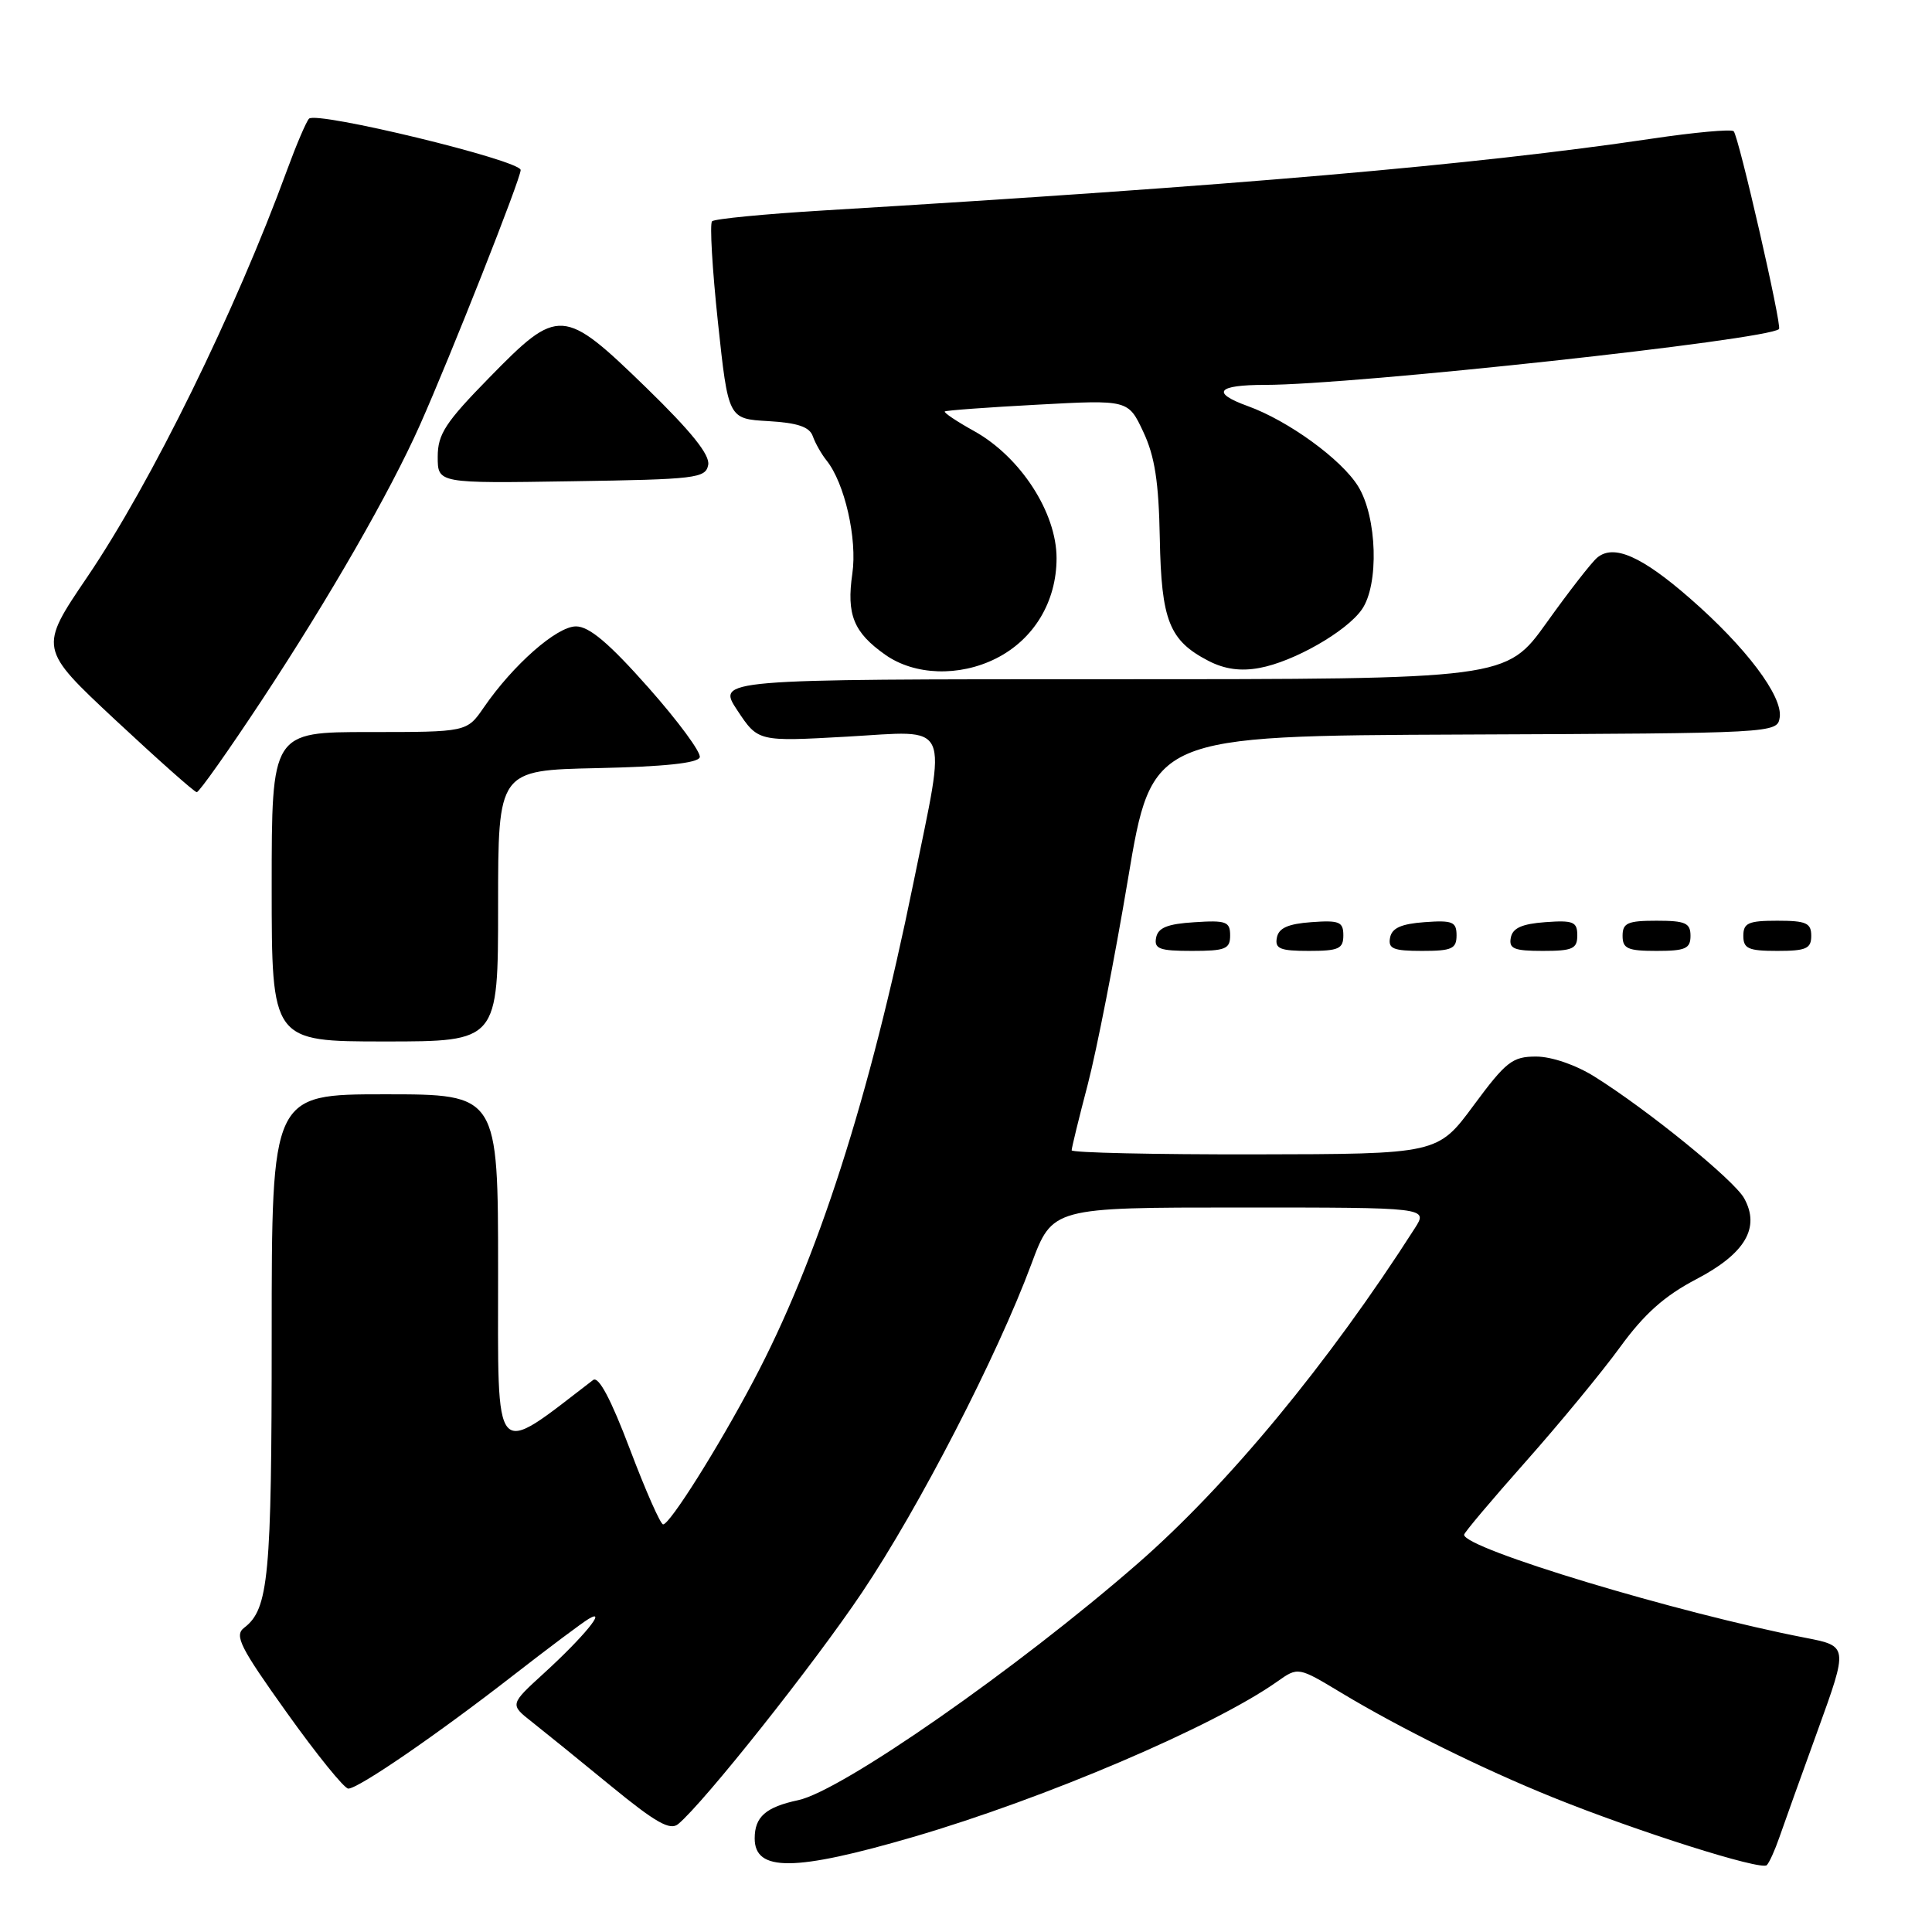 <?xml version="1.0" encoding="UTF-8" standalone="no"?>
<!DOCTYPE svg PUBLIC "-//W3C//DTD SVG 1.1//EN" "http://www.w3.org/Graphics/SVG/1.1/DTD/svg11.dtd" >
<svg xmlns="http://www.w3.org/2000/svg" xmlns:xlink="http://www.w3.org/1999/xlink" version="1.1" viewBox="0 0 256 256">
 <g >
 <path fill="currentColor"
d=" M 235.76 243.50 C 236.33 241.85 238.62 235.46 240.85 229.31 C 244.90 218.12 244.90 218.12 239.20 217.01 C 222.28 213.73 194.00 205.19 194.00 203.36 C 194.00 203.09 197.67 198.74 202.15 193.69 C 206.64 188.63 212.27 181.80 214.67 178.50 C 217.88 174.09 220.55 171.71 224.77 169.50 C 231.25 166.11 233.27 162.68 231.11 158.78 C 229.77 156.36 218.34 147.07 211.27 142.65 C 208.79 141.10 205.59 140.00 203.54 140.00 C 200.40 140.00 199.56 140.66 195.27 146.46 C 190.50 152.92 190.50 152.92 166.25 152.96 C 152.91 152.98 142.00 152.74 142.00 152.42 C 142.00 152.10 142.96 148.16 144.14 143.67 C 145.31 139.17 147.71 126.95 149.46 116.50 C 152.64 97.50 152.64 97.50 194.07 97.33 C 235.32 97.16 235.50 97.15 235.82 95.06 C 236.25 92.26 231.34 85.74 223.91 79.27 C 217.52 73.69 213.82 72.07 211.64 73.89 C 210.90 74.50 207.89 78.37 204.94 82.50 C 199.57 90.00 199.57 90.00 147.27 90.00 C 94.97 90.00 94.97 90.00 97.71 94.14 C 100.45 98.27 100.45 98.27 112.22 97.61 C 126.23 96.82 125.48 95.15 121.03 117.00 C 115.22 145.49 108.34 166.92 99.82 183.00 C 95.14 191.86 88.76 201.98 87.87 201.99 C 87.52 202.00 85.54 197.51 83.46 192.01 C 80.94 185.36 79.31 182.30 78.59 182.86 C 65.18 193.14 66.00 194.07 66.00 168.53 C 66.00 145.00 66.00 145.00 51.00 145.00 C 36.00 145.00 36.00 145.00 36.00 176.93 C 36.00 208.95 35.60 213.21 32.36 215.68 C 31.02 216.70 31.77 218.21 38.00 226.93 C 41.95 232.47 45.62 237.00 46.15 237.00 C 47.49 237.00 57.88 229.87 68.00 222.00 C 72.67 218.37 77.17 215.00 78.00 214.51 C 80.54 213.00 77.31 216.93 72.11 221.68 C 67.54 225.85 67.54 225.85 70.48 228.16 C 72.09 229.43 76.81 233.25 80.95 236.65 C 86.89 241.52 88.79 242.59 89.86 241.70 C 93.28 238.86 107.85 220.51 114.23 211.00 C 121.79 199.74 132.13 179.69 136.66 167.50 C 139.45 160.00 139.45 160.00 164.34 160.00 C 189.23 160.00 189.23 160.00 187.47 162.75 C 176.06 180.59 162.68 196.78 150.75 207.18 C 134.85 221.05 111.54 237.30 105.77 238.53 C 101.46 239.45 100.00 240.74 100.00 243.60 C 100.00 248.04 105.29 247.99 121.00 243.41 C 138.47 238.31 160.84 228.76 169.25 222.81 C 172.01 220.86 172.01 220.86 177.75 224.32 C 185.55 229.01 196.36 234.36 205.73 238.15 C 216.92 242.67 233.40 247.90 234.11 247.14 C 234.45 246.79 235.19 245.15 235.76 243.50 Z  M 66.00 120.03 C 66.00 102.06 66.00 102.06 79.17 101.78 C 87.95 101.59 92.46 101.12 92.72 100.35 C 92.93 99.72 89.86 95.56 85.91 91.10 C 80.69 85.21 78.07 83.00 76.32 83.00 C 73.78 83.00 67.99 88.09 64.10 93.75 C 61.86 97.00 61.86 97.00 48.93 97.00 C 36.00 97.00 36.00 97.00 36.00 117.50 C 36.00 138.00 36.00 138.00 51.00 138.00 C 66.00 138.00 66.00 138.00 66.00 120.03 Z  M 163.00 123.95 C 163.00 122.12 162.47 121.92 158.26 122.20 C 154.69 122.42 153.44 122.93 153.19 124.25 C 152.90 125.73 153.64 126.00 157.93 126.00 C 162.38 126.00 163.00 125.75 163.00 123.95 Z  M 178.00 123.94 C 178.00 122.14 177.47 121.92 173.76 122.19 C 170.66 122.42 169.43 122.97 169.19 124.25 C 168.91 125.71 169.61 126.00 173.43 126.00 C 177.38 126.00 178.00 125.72 178.00 123.94 Z  M 193.00 123.94 C 193.00 122.14 192.47 121.92 188.76 122.19 C 185.66 122.42 184.43 122.97 184.19 124.25 C 183.91 125.71 184.61 126.00 188.43 126.00 C 192.38 126.00 193.00 125.72 193.00 123.94 Z  M 209.00 123.94 C 209.00 122.14 208.47 121.92 204.76 122.19 C 201.66 122.42 200.43 122.97 200.19 124.25 C 199.91 125.71 200.61 126.00 204.43 126.00 C 208.38 126.00 209.00 125.72 209.00 123.94 Z  M 224.00 124.00 C 224.00 122.30 223.33 122.00 219.50 122.00 C 215.67 122.00 215.00 122.30 215.00 124.00 C 215.00 125.70 215.67 126.00 219.50 126.00 C 223.33 126.00 224.00 125.70 224.00 124.00 Z  M 240.00 124.00 C 240.00 122.30 239.33 122.00 235.50 122.00 C 231.67 122.00 231.00 122.30 231.00 124.00 C 231.00 125.70 231.67 126.00 235.50 126.00 C 239.33 126.00 240.00 125.70 240.00 124.00 Z  M 34.71 92.75 C 43.65 79.19 51.68 65.21 55.64 56.32 C 59.73 47.12 69.00 23.67 68.99 22.53 C 68.97 21.24 41.89 14.68 40.94 15.73 C 40.56 16.15 39.26 19.20 38.05 22.50 C 31.20 41.23 20.06 63.92 11.58 76.43 C 5.14 85.92 5.14 85.92 15.32 95.43 C 20.92 100.65 25.75 104.95 26.07 104.97 C 26.38 104.98 30.26 99.49 34.71 92.75 Z  M 131.98 87.25 C 136.99 84.73 140.00 79.74 140.00 73.96 C 140.00 67.92 135.23 60.56 129.11 57.14 C 126.78 55.85 125.02 54.67 125.19 54.52 C 125.36 54.38 130.90 53.97 137.50 53.62 C 149.50 52.97 149.50 52.97 151.50 57.24 C 153.02 60.47 153.54 63.87 153.68 71.32 C 153.88 82.24 154.93 84.88 160.13 87.57 C 162.26 88.67 164.39 88.97 166.87 88.51 C 171.40 87.69 178.41 83.69 180.45 80.76 C 182.75 77.48 182.48 68.51 179.96 64.44 C 177.76 60.87 170.71 55.75 165.34 53.81 C 160.42 52.03 161.26 51.00 167.62 51.00 C 179.32 51.00 234.31 45.03 235.73 43.60 C 236.14 43.19 230.38 18.04 229.72 17.39 C 229.42 17.09 224.53 17.53 218.84 18.38 C 195.37 21.86 163.89 24.59 109.22 27.88 C 101.36 28.35 94.67 29.00 94.35 29.32 C 94.03 29.64 94.38 35.66 95.13 42.70 C 96.50 55.50 96.50 55.50 101.80 55.80 C 105.70 56.03 107.26 56.56 107.70 57.80 C 108.03 58.74 108.85 60.17 109.51 61.00 C 111.92 63.98 113.61 71.40 112.94 76.00 C 112.15 81.44 113.10 83.79 117.29 86.75 C 121.18 89.50 127.10 89.70 131.98 87.25 Z  M 93.84 61.60 C 94.09 60.27 91.60 57.18 85.61 51.35 C 74.63 40.69 74.01 40.65 64.86 50.01 C 59.01 55.98 58.00 57.53 58.00 60.53 C 58.00 64.05 58.00 64.05 75.74 63.77 C 92.25 63.52 93.50 63.37 93.84 61.60 Z "/>
</g>
</svg>